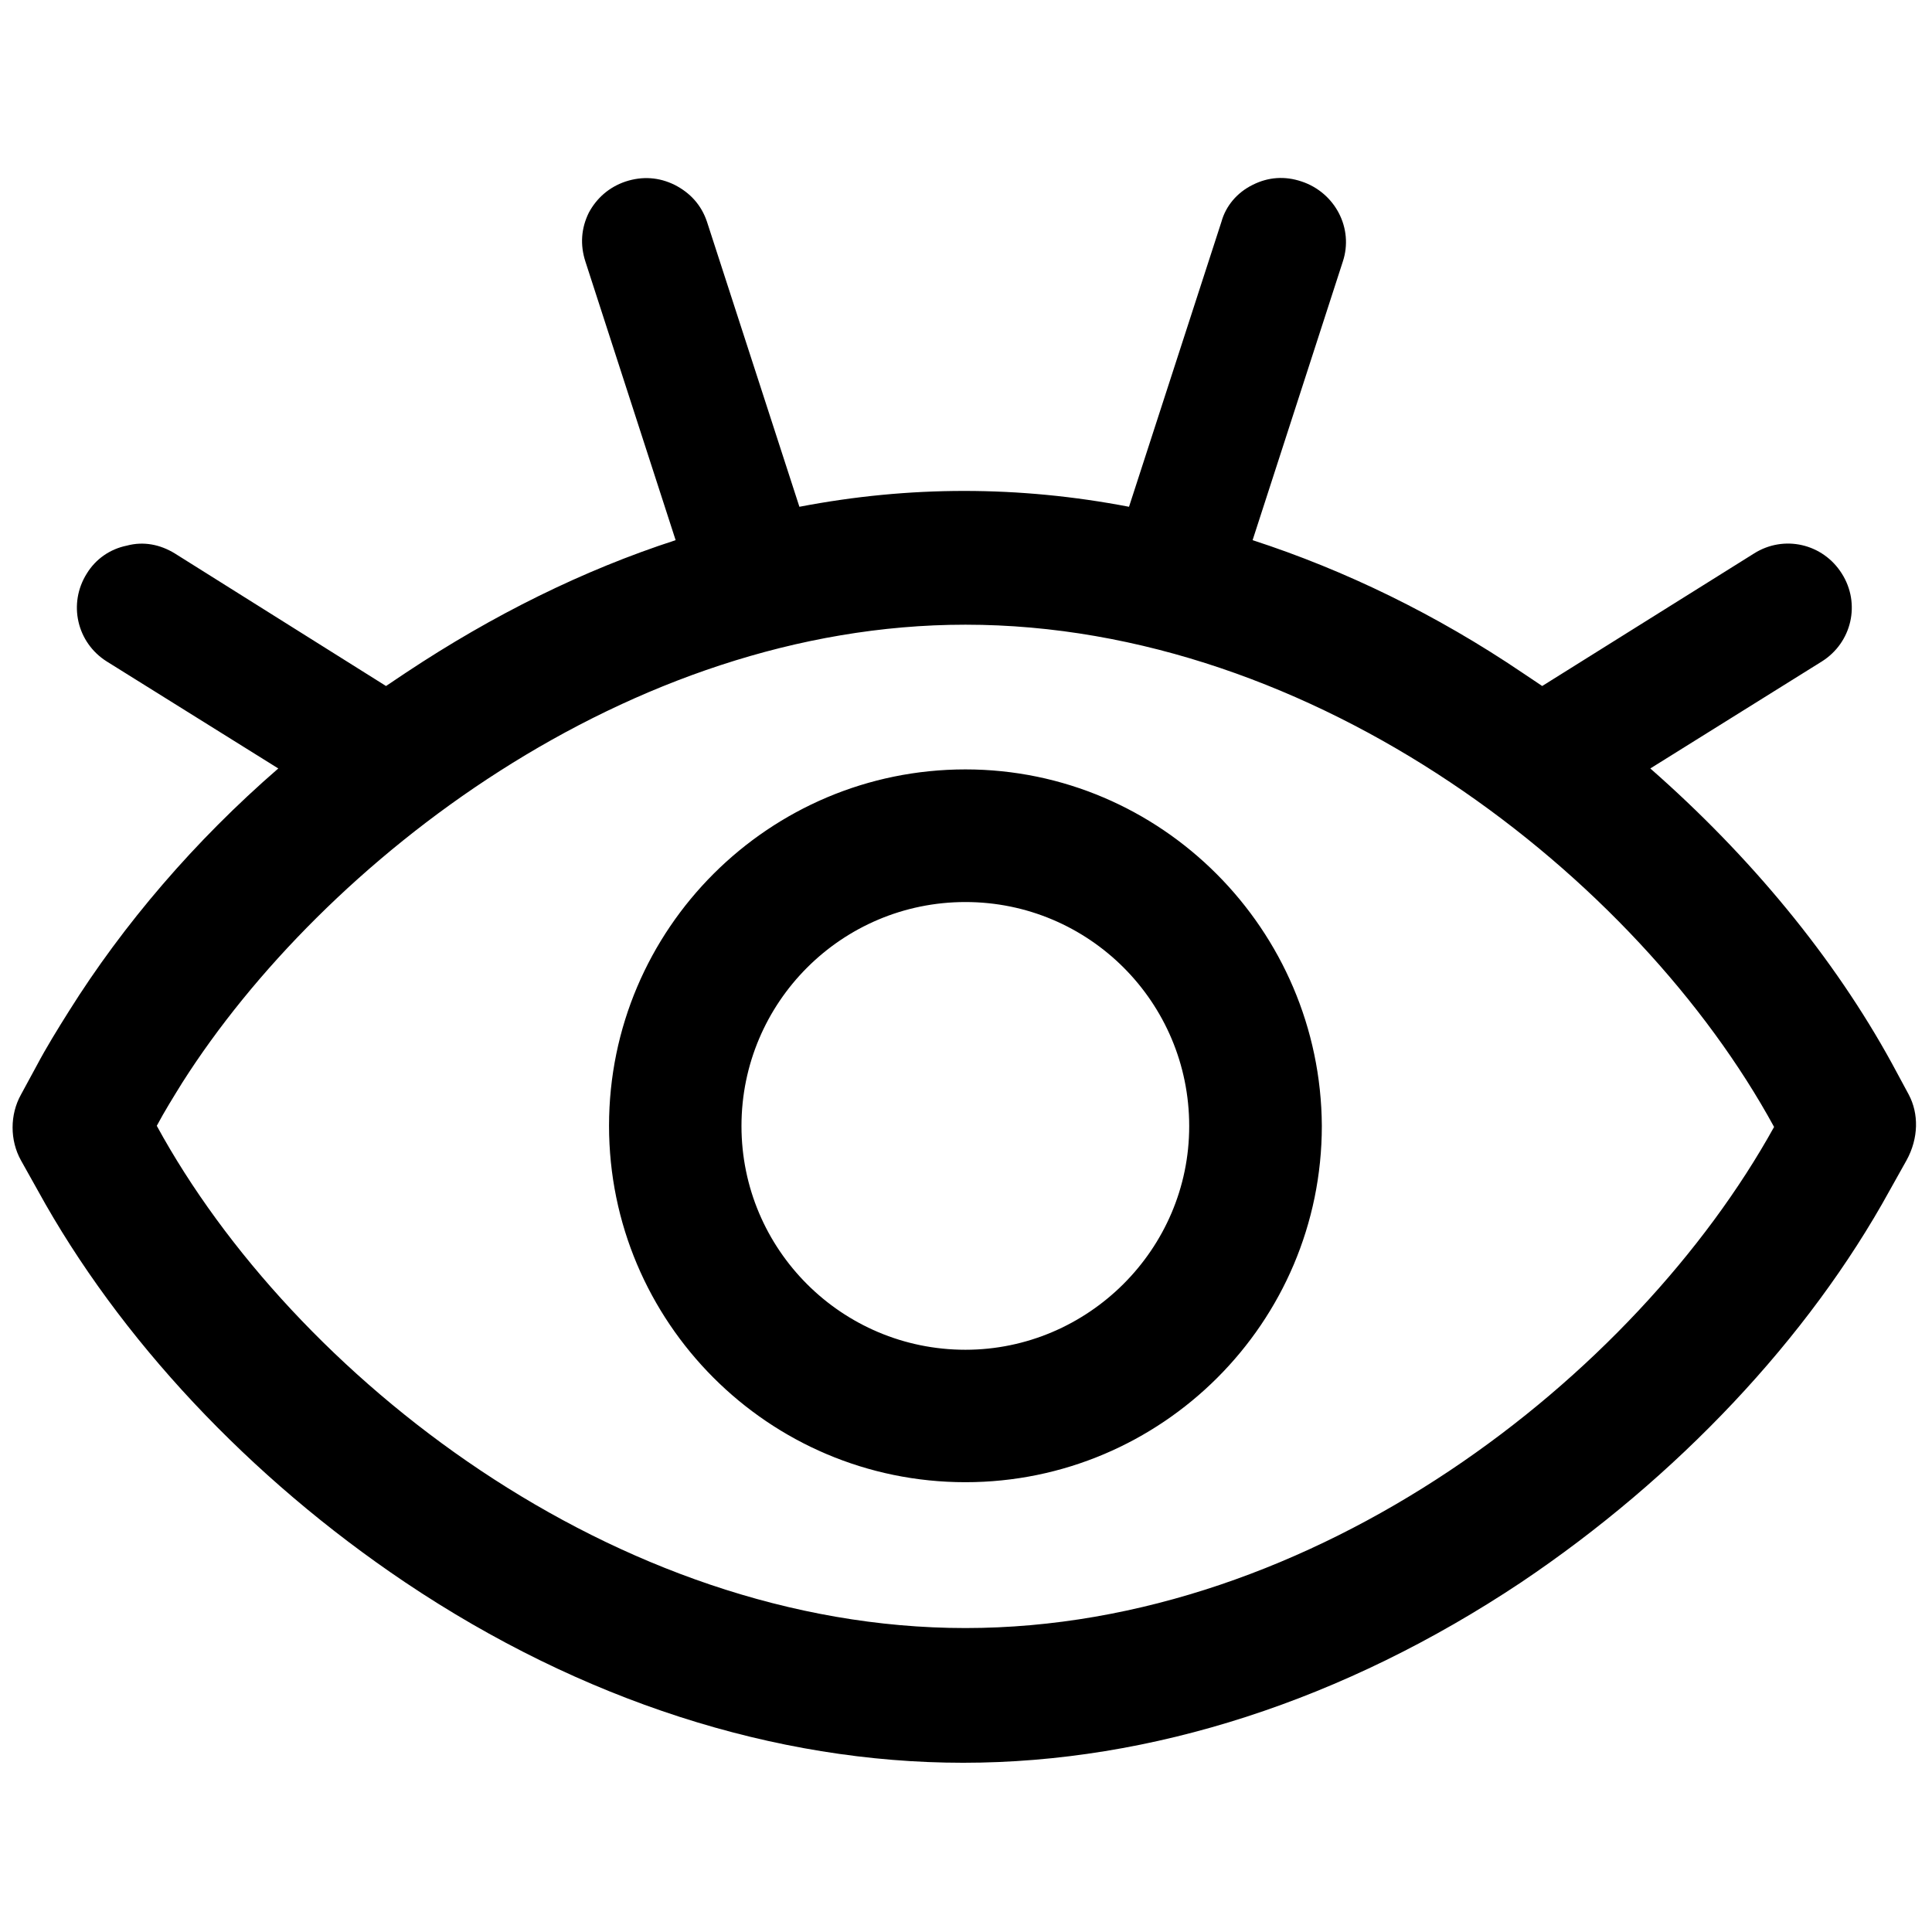 <?xml version="1.0" standalone="no"?><!DOCTYPE svg PUBLIC "-//W3C//DTD SVG 1.1//EN" "http://www.w3.org/Graphics/SVG/1.1/DTD/svg11.dtd"><svg t="1606734435553" class="icon" viewBox="0 0 1024 1024" version="1.1" xmlns="http://www.w3.org/2000/svg" p-id="3655" xmlns:xlink="http://www.w3.org/1999/xlink" width="200" height="200"><defs><style type="text/css"></style></defs><path d="M1011.7 580.2l-8.9-16.5c-30.7-56.1-75-109.8-128.1-156.4l90.9-56.7c15.9-10 20.7-30.7 10.6-46.6-10-15.9-30.7-20.7-46.6-10.6l-112.2 70.2-10.6-7.1c-45.4-30.7-93.9-54.3-142.9-70.2l47.8-147.6c5.9-17.7-4.1-36.6-21.8-42.5-8.9-3-17.7-2.4-26 1.8-8.3 4.1-14.2 11.2-16.5 19.5l-49 151.1c-58.4-11.2-116.3-11.2-174.7 0l-49-151.1c-3-8.9-8.9-15.3-17.1-19.5-8.3-4.1-17.1-4.7-26-1.8-8.9 3-15.4 8.9-19.5 16.5-4.1 8.3-4.7 17.1-1.8 26l47.8 147.6c-49 15.9-96.8 39.6-142.9 70.2l-10.6 7.1-112-70.3c-7.7-4.7-16.5-6.5-25.4-4.1-8.9 1.8-16.5 7.1-21.2 14.8-10 15.9-5.3 36.6 10.6 46.6l90.9 56.7c-44.3 38.4-82.1 82.6-111 128.7-5.9 9.4-11.8 18.9-17.1 28.9l-8.3 15.3c-5.9 10.6-5.9 24.2 0 34.8l8.9 15.9c43.1 78.5 112.2 152.3 194.8 207.8 93.3 62.6 196 95.6 295.7 95.6 99.8 0 201.9-33.1 295.7-95.6 82.6-55.5 152.3-129.3 195.4-207.8l8.9-15.9c6.5-11.8 6.5-24.8 1.2-34.8z m-500 282.7c-185.9 0-356.5-134-428.6-266.2 4.1-7.7 8.9-15.4 13.6-23 74.4-116.9 236.1-242.6 415-242.6 185.9 0 356.5 134 428.6 266.2-73.2 132.2-243.2 265.6-428.6 265.6z m0-455.1c-103.9 0-188.9 84.4-188.9 188.9 0 103.9 84.4 188.9 188.9 188.9 103.9 0 188.9-84.4 188.9-188.9-0.6-103.9-85-188.9-188.9-188.9z m0 307.6c-65.5 0-118.7-53.1-118.7-118.6s53.1-118.7 118.7-118.7c65.5 0 118.6 53.1 118.6 118.7 0.1 65.4-53.7 118.6-118.6 118.6z m0 0" p-id="3656"></path></svg>